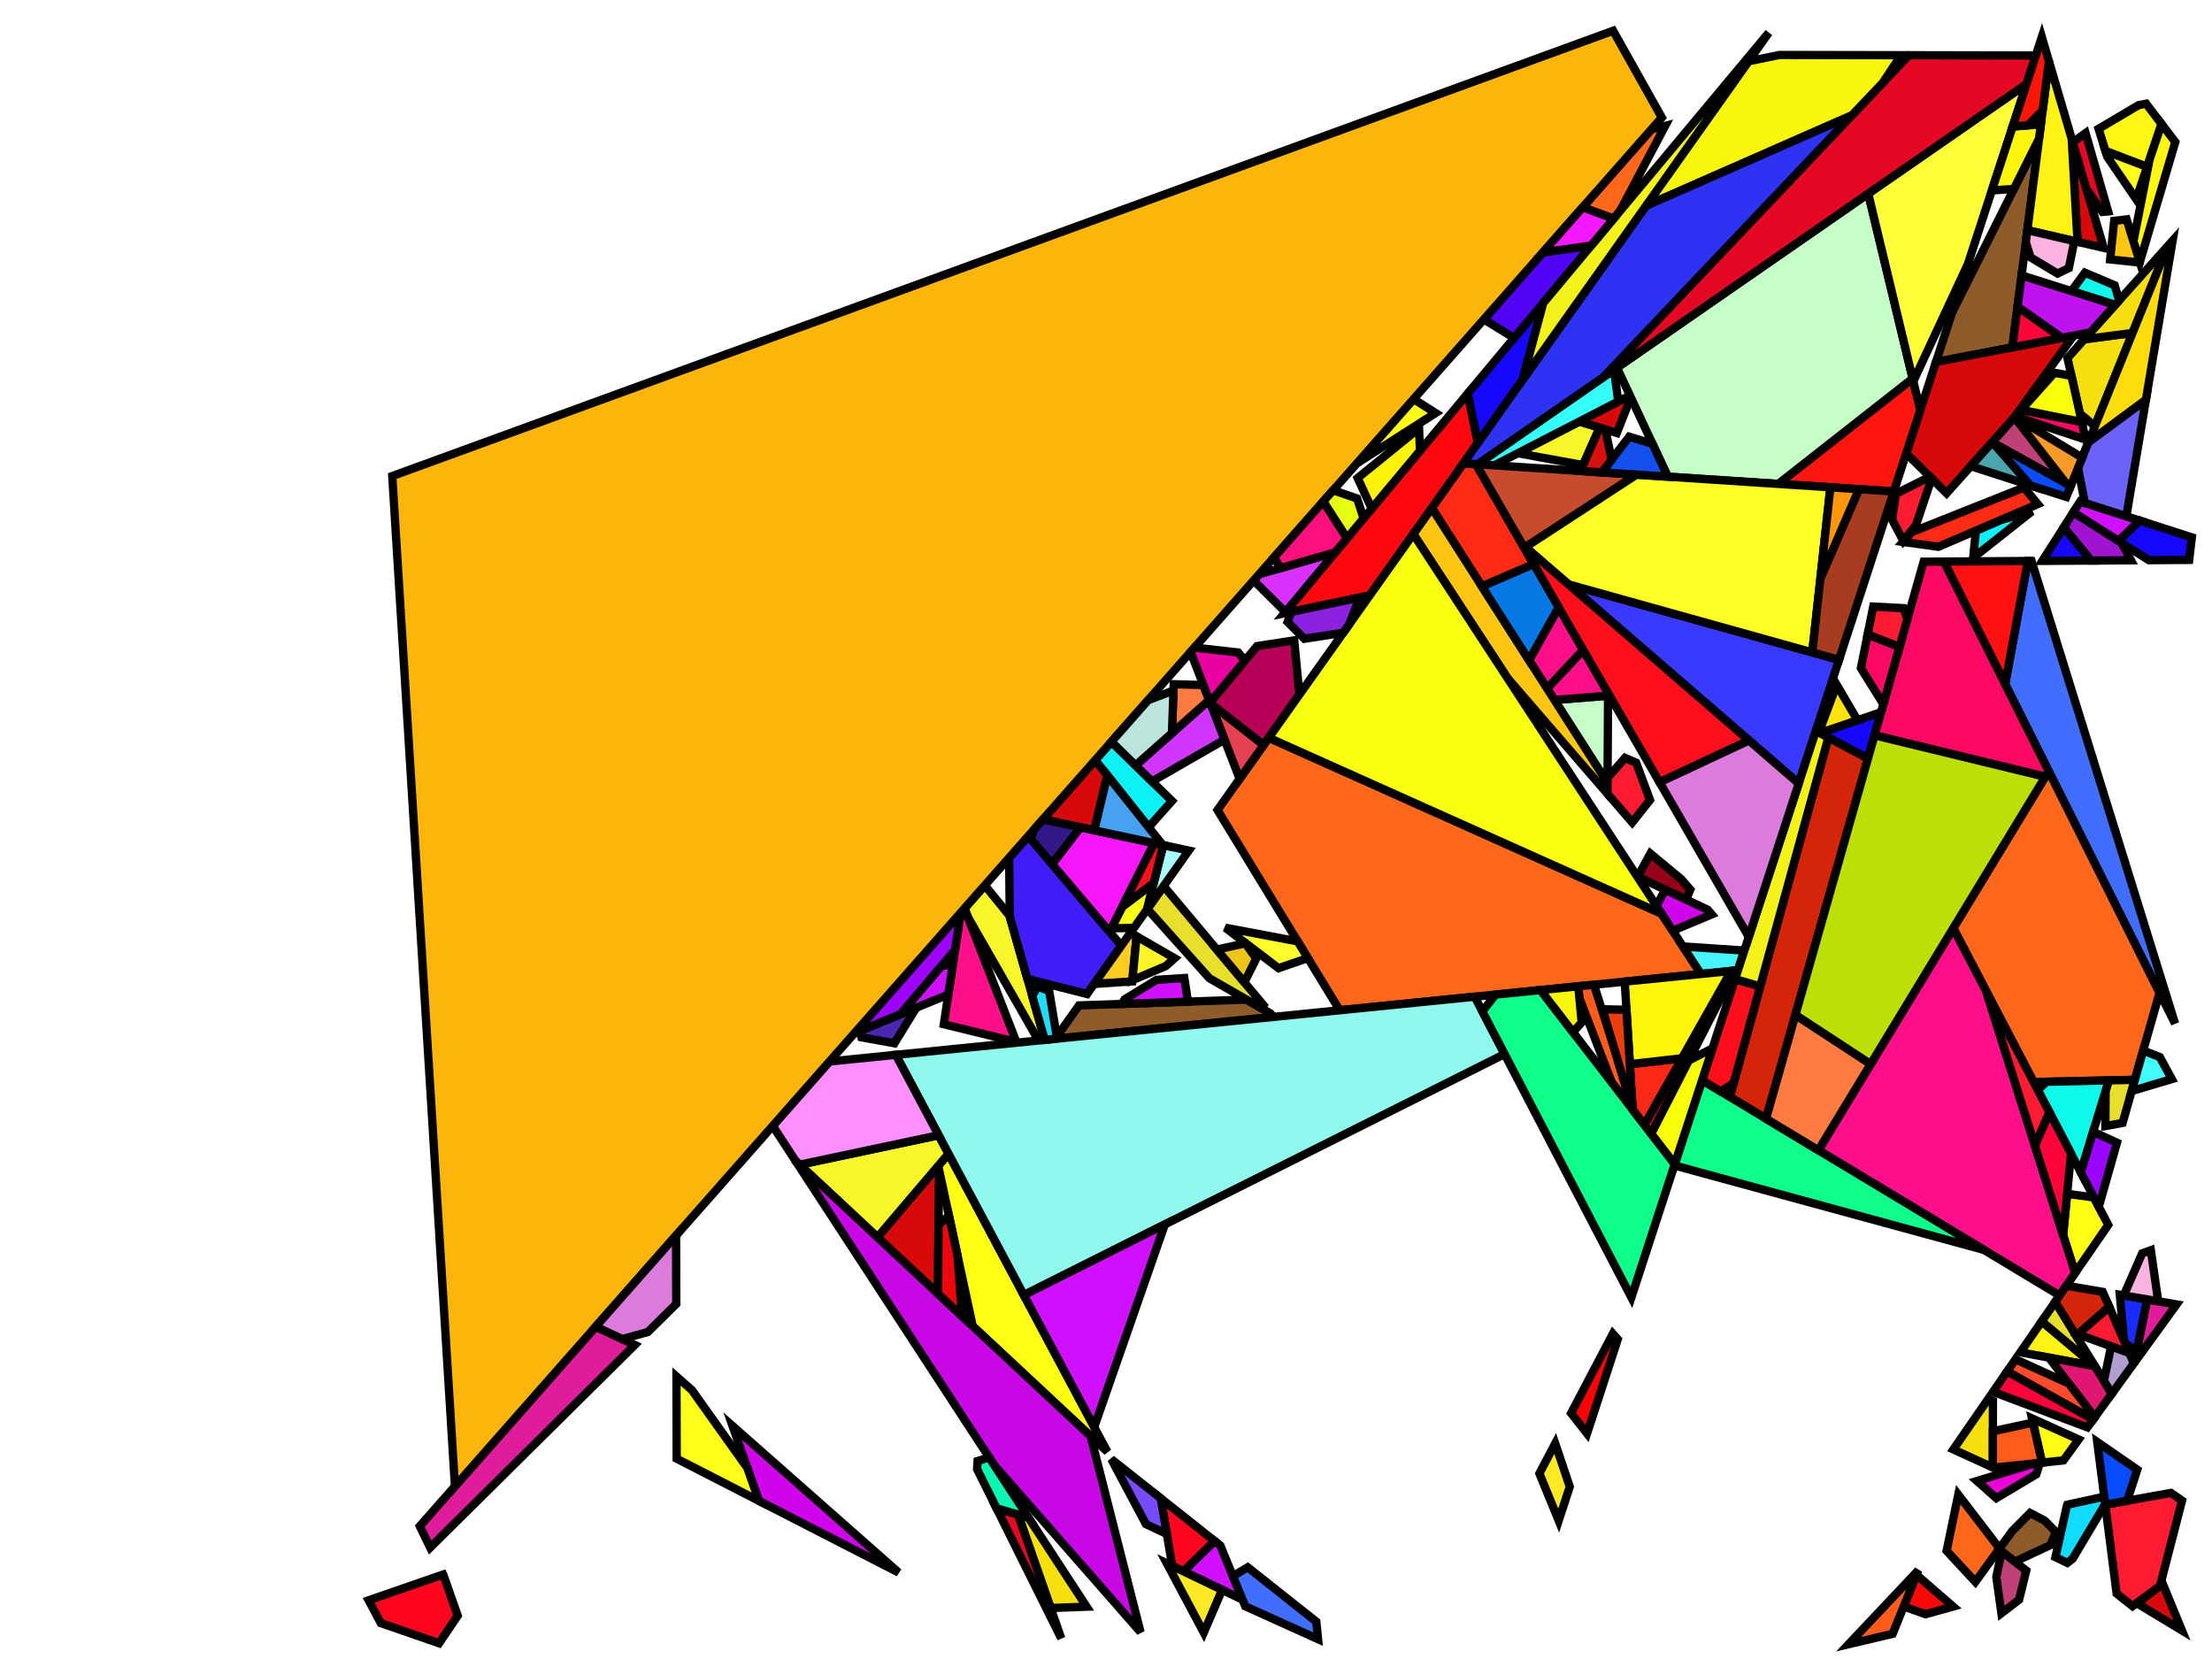 <?xml version="1.0" encoding="iso-8859-1" standalone="no"?>
<!DOCTYPE svg PUBLIC "-//W3C//DTD SVG 1.0//EN" "http://www.w3.org/TR/2001/REC-SVG-20010904/DTD/svg10.dtd">
<svg xmlns="http://www.w3.org/2000/svg" width="800" height="600">
<path style="fill:rgb(0, 0, 0);fill-opacity:0.0;fill-rule:evenodd;stroke:rgb(0, 0, 0);stroke-width:0.0;" d="M 0, 600 L 800, 600 L 800, 0 L 0, 0 z "/>
<path style="fill:rgb(255, 103, 27);fill-opacity:1.0;fill-rule:evenodd;stroke:rgb(0, 0, 0);stroke-width:3.0;" d="M 781.052, 359.019 L 772.098, 390.529 L 735.49, 391.335 L 706.427, 335.688 L 740.963, 278.835 z "/>
<path style="fill:rgb(255, 103, 27);fill-opacity:1.0;fill-rule:evenodd;stroke:rgb(0, 0, 0);stroke-width:3.0;" d="M 600.91, 330.435 L 615.173, 352.249 L 484.519, 365.369 L 440.327, 292.967 L 458.869, 266.821 z "/>
<path style="fill:rgb(255, 103, 27);fill-opacity:1.0;fill-rule:evenodd;stroke:rgb(0, 0, 0);stroke-width:3.0;" d="M 585.915, 76.297 L 583.573, 79.104 L 572.409, 74.961 L 597.272, 46.764 L 602.236, 45.512 z "/>
<path style="fill:rgb(255, 103, 27);fill-opacity:1.0;fill-rule:evenodd;stroke:rgb(0, 0, 0);stroke-width:3.0;" d="M 723.16, 560.035 L 714.416, 572.09 L 704.016, 560.888 L 708.242, 540.57 z "/>
<path style="fill:rgb(228, 65, 82);fill-opacity:1.0;fill-rule:evenodd;stroke:rgb(0, 0, 0);stroke-width:3.0;" d="M 457.015, 269.435 L 448.336, 281.673 L 437.773, 254.349 z "/>
<path style="fill:rgb(142, 91, 43);fill-opacity:1.0;fill-rule:evenodd;stroke:rgb(0, 0, 0);stroke-width:3.0;" d="M 727.802, 125.625 L 700.181, 130.917 L 705.993, 113.07 L 737.459, 50.108 z "/>
<path style="fill:rgb(142, 91, 43);fill-opacity:1.0;fill-rule:evenodd;stroke:rgb(0, 0, 0);stroke-width:3.0;" d="M 739.51, 549.975 L 743.544, 554.043 L 741.562, 558.79 L 728.687, 564.801 L 722.949, 560.326 L 727.799, 553.639 L 734.215, 547.184 z "/>
<path style="fill:rgb(142, 91, 43);fill-opacity:1.0;fill-rule:evenodd;stroke:rgb(0, 0, 0);stroke-width:3.0;" d="M 459.432, 366.48 L 460.521, 367.779 L 381.657, 375.698 L 390.22, 363.624 L 450.802, 361.514 z "/>
<path style="fill:rgb(215, 9, 11);fill-opacity:1.0;fill-rule:evenodd;stroke:rgb(0, 0, 0);stroke-width:3.0;" d="M 589.824, 143.754 L 584.739, 156.586 L 571.133, 152.48 L 589.484, 143.025 z "/>
<path style="fill:rgb(215, 9, 11);fill-opacity:1.0;fill-rule:evenodd;stroke:rgb(0, 0, 0);stroke-width:3.0;" d="M 339.617, 423.025 L 339.216, 467.879 L 317.345, 447.475 L 339.321, 421.648 z "/>
<path style="fill:rgb(215, 9, 11);fill-opacity:1.0;fill-rule:evenodd;stroke:rgb(0, 0, 0);stroke-width:3.0;" d="M 789.118, 589.672 L 773.784, 580.419 L 775.463, 577.787 L 782.201, 572.82 z "/>
<path style="fill:rgb(215, 9, 11);fill-opacity:1.0;fill-rule:evenodd;stroke:rgb(0, 0, 0);stroke-width:3.0;" d="M 760.838, 89.645 L 751.379, 87.455 L 749.263, 50.202 z "/>
<path style="fill:rgb(215, 9, 11);fill-opacity:1.0;fill-rule:evenodd;stroke:rgb(0, 0, 0);stroke-width:3.0;" d="M 400.485, 280.417 L 395.753, 300.303 L 377.211, 296.335 L 396.104, 274.909 z "/>
<path style="fill:rgb(215, 9, 11);fill-opacity:1.0;fill-rule:evenodd;stroke:rgb(0, 0, 0);stroke-width:3.0;" d="M 728.205, 151.346 L 704.002, 178.392 L 689.421, 163.958 L 700.181, 130.917 L 749.943, 121.383 z "/>
<path style="fill:rgb(13, 240, 246);fill-opacity:1.0;fill-rule:evenodd;stroke:rgb(0, 0, 0);stroke-width:3.0;" d="M 423.852, 289.667 L 415.413, 299.184 L 396.104, 274.909 L 401.959, 268.269 z "/>
<path style="fill:rgb(13, 240, 246);fill-opacity:1.0;fill-rule:evenodd;stroke:rgb(0, 0, 0);stroke-width:3.0;" d="M 713.624, 201.715 L 714.604, 191.934 L 723.768, 187.998 L 734.858, 184.951 z "/>
<path style="fill:rgb(22, 7, 255);fill-opacity:1.0;fill-rule:evenodd;stroke:rgb(0, 0, 0);stroke-width:3.0;" d="M 756.332, 202.734 L 738.645, 202.855 L 746.398, 190.684 z "/>
<path style="fill:rgb(22, 7, 255);fill-opacity:1.0;fill-rule:evenodd;stroke:rgb(0, 0, 0);stroke-width:3.0;" d="M 792.716, 194.347 L 791.745, 202.492 L 777.143, 202.592 L 766.18, 195.651 L 773.778, 188.249 z "/>
<path style="fill:rgb(22, 7, 255);fill-opacity:1.0;fill-rule:evenodd;stroke:rgb(0, 0, 0);stroke-width:3.0;" d="M 550.674, 137.366 L 534.452, 160.241 L 530.792, 142.369 L 558.121, 109.611 z "/>
<path style="fill:rgb(22, 7, 255);fill-opacity:1.0;fill-rule:evenodd;stroke:rgb(0, 0, 0);stroke-width:3.0;" d="M 675.565, 274.351 L 658.144, 265.123 L 680.311, 257.574 z "/>
<path style="fill:rgb(75, 39, 177);fill-opacity:1.0;fill-rule:evenodd;stroke:rgb(0, 0, 0);stroke-width:3.0;" d="M 323.48, 377.323 L 311.528, 375.152 L 310.84, 372.896 L 331.384, 364.451 z "/>
<path style="fill:rgb(255, 22, 14);fill-opacity:1.0;fill-rule:evenodd;stroke:rgb(0, 0, 0);stroke-width:3.0;" d="M 694.493, 148.382 L 684.93, 177.75 L 643.12, 175.016 L 691.732, 136.884 z "/>
<path style="fill:rgb(197, 255, 199);fill-opacity:1.0;fill-rule:evenodd;stroke:rgb(0, 0, 0);stroke-width:3.0;" d="M 581.386, 283.201 L 562.191, 253.156 L 581.576, 251.603 z "/>
<path style="fill:rgb(197, 255, 199);fill-opacity:1.0;fill-rule:evenodd;stroke:rgb(0, 0, 0);stroke-width:3.0;" d="M 691.732, 136.884 L 643.12, 175.016 L 603.195, 172.406 L 584.8, 132.988 L 675.675, 70.03 z "/>
<path style="fill:rgb(255, 243, 22);fill-opacity:1.0;fill-rule:evenodd;stroke:rgb(0, 0, 0);stroke-width:3.0;" d="M 749.263, 50.202 L 751.379, 87.455 L 733.221, 83.251 L 741.033, 22.157 z "/>
<path style="fill:rgb(255, 243, 22);fill-opacity:1.0;fill-rule:evenodd;stroke:rgb(0, 0, 0);stroke-width:3.0;" d="M 757.597, 494.01 L 757.654, 494.103 L 730.694, 489.079 L 738.418, 477.883 z "/>
<path style="fill:rgb(231, 223, 43);fill-opacity:1.0;fill-rule:evenodd;stroke:rgb(0, 0, 0);stroke-width:3.0;" d="M 456.919, 363.483 L 456.045, 364.532 L 437.397, 353.8 L 414.959, 328.739 L 420.837, 320.45 z "/>
<path style="fill:rgb(231, 223, 43);fill-opacity:1.0;fill-rule:evenodd;stroke:rgb(0, 0, 0);stroke-width:3.0;" d="M 767.671, 406.111 L 761.432, 407.252 L 761.525, 394.501 L 762.67, 390.736 L 772.098, 390.529 z "/>
<path style="fill:rgb(231, 223, 43);fill-opacity:1.0;fill-rule:evenodd;stroke:rgb(0, 0, 0);stroke-width:3.0;" d="M 757.597, 494.01 L 738.418, 477.883 L 743.306, 470.797 z "/>
<path style="fill:rgb(255, 255, 21);fill-opacity:1.0;fill-rule:evenodd;stroke:rgb(0, 0, 0);stroke-width:3.0;" d="M 400.492, 525.044 L 351.794, 479.613 L 339.321, 421.648 L 343.048, 417.268 z "/>
<path style="fill:rgb(255, 255, 21);fill-opacity:1.0;fill-rule:evenodd;stroke:rgb(0, 0, 0);stroke-width:3.0;" d="M 519.214, 149.377 L 490.769, 167.549 L 511.243, 144.329 z "/>
<path style="fill:rgb(255, 255, 21);fill-opacity:1.0;fill-rule:evenodd;stroke:rgb(0, 0, 0);stroke-width:3.0;" d="M 414.859, 328.88 L 410.116, 335.569 L 401.946, 335.742 L 405.893, 327.907 L 417.257, 319.348 z "/>
<path style="fill:rgb(255, 255, 21);fill-opacity:1.0;fill-rule:evenodd;stroke:rgb(0, 0, 0);stroke-width:3.0;" d="M 757.288, 433.071 L 762.478, 443.008 L 750.48, 460.399 L 746.155, 446.682 L 747.605, 431.773 z "/>
<path style="fill:rgb(255, 255, 21);fill-opacity:1.0;fill-rule:evenodd;stroke:rgb(0, 0, 0);stroke-width:3.0;" d="M 751.764, 520.598 L 746.27, 528.172 L 738.528, 528.977 L 734.898, 512.986 z "/>
<path style="fill:rgb(246, 246, 42);fill-opacity:1.0;fill-rule:evenodd;stroke:rgb(0, 0, 0);stroke-width:3.0;" d="M 343.048, 417.268 L 317.345, 447.475 L 289.209, 421.226 L 339.479, 410.572 z "/>
<path style="fill:rgb(246, 246, 42);fill-opacity:1.0;fill-rule:evenodd;stroke:rgb(0, 0, 0);stroke-width:3.0;" d="M 578.512, 154.707 L 572.542, 168.213 L 548.948, 163.912 L 571.133, 152.48 z "/>
<path style="fill:rgb(246, 246, 42);fill-opacity:1.0;fill-rule:evenodd;stroke:rgb(0, 0, 0);stroke-width:3.0;" d="M 365.102, 331.173 L 377.836, 376.082 L 375.577, 376.308 L 350.056, 331.686 L 348.829, 328.523 L 356.17, 320.199 z "/>
<path style="fill:rgb(255, 15, 138);fill-opacity:1.0;fill-rule:evenodd;stroke:rgb(0, 0, 0);stroke-width:3.0;" d="M 367.571, 376.844 L 341.347, 370.43 L 347.438, 330.101 L 348.829, 328.523 z "/>
<path style="fill:rgb(255, 15, 138);fill-opacity:1.0;fill-rule:evenodd;stroke:rgb(0, 0, 0);stroke-width:3.0;" d="M 581.582, 250.652 L 581.576, 251.603 L 562.191, 253.156 L 559.522, 248.978 L 572.581, 235.053 z "/>
<path style="fill:rgb(255, 15, 138);fill-opacity:1.0;fill-rule:evenodd;stroke:rgb(0, 0, 0);stroke-width:3.0;" d="M 572.581, 235.053 L 559.522, 248.978 L 553.003, 238.775 L 563.694, 219.651 z "/>
<path style="fill:rgb(255, 15, 138);fill-opacity:1.0;fill-rule:evenodd;stroke:rgb(0, 0, 0);stroke-width:3.0;" d="M 718.366, 358.547 L 750.48, 460.399 L 744.874, 468.525 L 657.643, 415.994 L 706.427, 335.688 z "/>
<path style="fill:rgb(223, 28, 154);fill-opacity:1.0;fill-rule:evenodd;stroke:rgb(0, 0, 0);stroke-width:3.0;" d="M 229.588, 486.416 L 155.572, 559.7 L 151.821, 551.95 L 215.448, 479.791 z "/>
<path style="fill:rgb(223, 28, 154);fill-opacity:1.0;fill-rule:evenodd;stroke:rgb(0, 0, 0);stroke-width:3.0;" d="M 787.191, 471.755 L 771.876, 492.869 L 776.552, 469.951 z "/>
<path style="fill:rgb(255, 255, 44);fill-opacity:1.0;fill-rule:evenodd;stroke:rgb(0, 0, 0);stroke-width:3.0;" d="M 469.313, 340.456 L 473.005, 346.505 L 462.39, 350.156 L 443.168, 335.527 z "/>
<path style="fill:rgb(66, 29, 249);fill-opacity:1.0;fill-rule:evenodd;stroke:rgb(0, 0, 0);stroke-width:3.0;" d="M 405.545, 342.013 L 393.141, 359.505 L 371.583, 354.029 L 365.189, 331.48 L 364.971, 310.217 L 371.904, 302.354 z "/>
<path style="fill:rgb(52, 255, 249);fill-opacity:1.0;fill-rule:evenodd;stroke:rgb(0, 0, 0);stroke-width:3.0;" d="M 585.269, 145.197 L 540.428, 168.302 L 534.397, 167.908 L 581.14, 135.524 L 583.765, 134.034 z "/>
<path style="fill:rgb(255, 7, 7);fill-opacity:1.0;fill-rule:evenodd;stroke:rgb(0, 0, 0);stroke-width:3.0;" d="M 706.37, 581.037 L 696.393, 583.807 L 688.496, 581.003 L 693.121, 569.556 z "/>
<path style="fill:rgb(81, 4, 246);fill-opacity:1.0;fill-rule:evenodd;stroke:rgb(0, 0, 0);stroke-width:3.0;" d="M 547.593, 122.231 L 536.647, 115.519 L 558.025, 91.273 L 575.473, 88.813 z "/>
<path style="fill:rgb(255, 43, 20);fill-opacity:1.0;fill-rule:evenodd;stroke:rgb(0, 0, 0);stroke-width:3.0;" d="M 533.815, 167.87 L 554.676, 204.022 L 535.959, 212.097 L 517.816, 183.699 L 529.253, 167.571 z "/>
<path style="fill:rgb(255, 43, 20);fill-opacity:1.0;fill-rule:evenodd;stroke:rgb(0, 0, 0);stroke-width:3.0;" d="M 736.993, 182.319 L 701.044, 197.757 L 688.24, 196.005 L 691.451, 192.417 L 732.017, 176.296 z "/>
<path style="fill:rgb(246, 223, 14);fill-opacity:1.0;fill-rule:evenodd;stroke:rgb(0, 0, 0);stroke-width:3.0;" d="M 371.941, 548.838 L 392.989, 581.08 L 379.983, 581.553 L 368.194, 547.754 z "/>
<path style="fill:rgb(246, 223, 14);fill-opacity:1.0;fill-rule:evenodd;stroke:rgb(0, 0, 0);stroke-width:3.0;" d="M 757.652, 154.119 L 752.21, 149.581 L 747.735, 129.52 L 753.837, 122.702 L 771.26, 120.414 z "/>
<path style="fill:rgb(246, 223, 14);fill-opacity:1.0;fill-rule:evenodd;stroke:rgb(0, 0, 0);stroke-width:3.0;" d="M 771.26, 120.414 L 753.837, 122.702 L 783.9, 89.108 z "/>
<path style="fill:rgb(246, 223, 14);fill-opacity:1.0;fill-rule:evenodd;stroke:rgb(0, 0, 0);stroke-width:3.0;" d="M 720.764, 506.607 L 720.734, 530.731 L 706.454, 524.213 L 719.114, 505.862 z "/>
<path style="fill:rgb(57, 57, 255);fill-opacity:1.0;fill-rule:evenodd;stroke:rgb(0, 0, 0);stroke-width:3.0;" d="M 665.099, 238.647 L 650.539, 283.36 L 567.282, 211.359 z "/>
<path style="fill:rgb(255, 255, 57);fill-opacity:1.0;fill-rule:evenodd;stroke:rgb(0, 0, 0);stroke-width:3.0;" d="M 711.708, 95.52 L 691.978, 137.91 L 675.675, 70.03 L 732.924, 30.368 z "/>
<path style="fill:rgb(70, 243, 255);fill-opacity:1.0;fill-rule:evenodd;stroke:rgb(0, 0, 0);stroke-width:3.0;" d="M 630.334, 343.744 L 630.727, 344.199 L 628.543, 350.907 L 615.173, 352.249 L 608.668, 342.3 z "/>
<path style="fill:rgb(255, 246, 19);fill-opacity:1.0;fill-rule:evenodd;stroke:rgb(0, 0, 0);stroke-width:3.0;" d="M 781.758, 44.837 L 776.529, 60.362 L 761.475, 54.63 L 758.986, 46.582 L 773.448, 38.023 L 776.18, 37.508 z "/>
<path style="fill:rgb(255, 246, 19);fill-opacity:1.0;fill-rule:evenodd;stroke:rgb(0, 0, 0);stroke-width:3.0;" d="M 786.727, 51.367 L 773.893, 94.784 L 771.576, 87.293 L 777.412, 57.739 L 781.758, 44.837 z "/>
<path style="fill:rgb(255, 92, 28);fill-opacity:1.0;fill-rule:evenodd;stroke:rgb(0, 0, 0);stroke-width:3.0;" d="M 583.848, 379.294 L 590.418, 401.217 L 582.928, 391.503 L 571.203, 360.954 L 570.805, 356.705 L 576.46, 356.137 z "/>
<path style="fill:rgb(255, 92, 28);fill-opacity:1.0;fill-rule:evenodd;stroke:rgb(0, 0, 0);stroke-width:3.0;" d="M 738.528, 528.977 L 720.905, 530.809 L 720.734, 530.731 L 720.75, 517.643 L 735.239, 514.489 z "/>
<path style="fill:rgb(255, 92, 28);fill-opacity:1.0;fill-rule:evenodd;stroke:rgb(0, 0, 0);stroke-width:3.0;" d="M 684.501, 590.892 L 668.567, 594.654 L 693.781, 567.923 z "/>
<path style="fill:rgb(144, 249, 237);fill-opacity:1.0;fill-rule:evenodd;stroke:rgb(0, 0, 0);stroke-width:3.0;" d="M 544.15, 381.214 L 370.295, 468.389 L 323.978, 381.49 L 533.341, 360.467 z "/>
<path style="fill:rgb(255, 197, 19);fill-opacity:1.0;fill-rule:evenodd;stroke:rgb(0, 0, 0);stroke-width:3.0;" d="M 581.386, 283.201 L 581.386, 283.208 L 580.892, 286.533 L 545.215, 245.25 L 511.133, 193.123 L 517.816, 183.699 z "/>
<path style="fill:rgb(255, 197, 19);fill-opacity:1.0;fill-rule:evenodd;stroke:rgb(0, 0, 0);stroke-width:3.0;" d="M 773.893, 94.784 L 773.843, 94.951 L 763.164, 93.825 L 764.615, 79.872 L 769.115, 79.334 z "/>
<path style="fill:rgb(157, 2, 255);fill-opacity:1.0;fill-rule:evenodd;stroke:rgb(0, 0, 0);stroke-width:3.0;" d="M 345.398, 343.605 L 325.742, 366.77 L 309.056, 373.63 L 347.438, 330.101 z "/>
<path style="fill:rgb(255, 8, 16);fill-opacity:1.0;fill-rule:evenodd;stroke:rgb(0, 0, 0);stroke-width:3.0;" d="M 534.452, 160.241 L 495.373, 215.346 L 464.517, 221.809 L 530.792, 142.369 z "/>
<path style="fill:rgb(207, 17, 255);fill-opacity:1.0;fill-rule:evenodd;stroke:rgb(0, 0, 0);stroke-width:3.0;" d="M 429.646, 362.251 L 405.827, 363.08 L 406.703, 361.449 L 418.259, 354.379 L 428.333, 353.727 z "/>
<path style="fill:rgb(207, 17, 255);fill-opacity:1.0;fill-rule:evenodd;stroke:rgb(0, 0, 0);stroke-width:3.0;" d="M 342.969, 359.688 L 325.742, 366.77 L 340.401, 349.495 L 344.666, 348.456 z "/>
<path style="fill:rgb(207, 17, 255);fill-opacity:1.0;fill-rule:evenodd;stroke:rgb(0, 0, 0);stroke-width:3.0;" d="M 441.357, 558.98 L 449.379, 578.55 L 428.02, 568.299 L 439.254, 557.312 z "/>
<path style="fill:rgb(207, 17, 255);fill-opacity:1.0;fill-rule:evenodd;stroke:rgb(0, 0, 0);stroke-width:3.0;" d="M 773.778, 188.249 L 766.18, 195.651 L 749.828, 185.298 L 752.344, 181.349 z "/>
<path style="fill:rgb(207, 17, 255);fill-opacity:1.0;fill-rule:evenodd;stroke:rgb(0, 0, 0);stroke-width:3.0;" d="M 395.731, 516.11 L 370.295, 468.389 L 421.276, 442.826 z "/>
<path style="fill:rgb(24, 44, 255);fill-opacity:1.0;fill-rule:evenodd;stroke:rgb(0, 0, 0);stroke-width:3.0;" d="M 776.552, 469.951 L 772.768, 488.497 L 768.616, 485.904 L 768.181, 484.908 L 766.655, 468.273 z "/>
<path style="fill:rgb(212, 36, 10);fill-opacity:1.0;fill-rule:evenodd;stroke:rgb(0, 0, 0);stroke-width:3.0;" d="M 675.565, 274.351 L 638.719, 404.598 L 625.635, 396.719 L 661.246, 266.766 z "/>
<path style="fill:rgb(212, 36, 10);fill-opacity:1.0;fill-rule:evenodd;stroke:rgb(0, 0, 0);stroke-width:3.0;" d="M 760.481, 467.226 L 762.839, 472.64 L 750.883, 483.104 L 743.306, 470.797 L 747.311, 464.992 z "/>
<path style="fill:rgb(228, 8, 36);fill-opacity:1.0;fill-rule:evenodd;stroke:rgb(0, 0, 0);stroke-width:3.0;" d="M 762.43, 76.437 L 760.365, 76.644 L 754.579, 68.318 L 749.63, 51.452 L 754.277, 48.133 z "/>
<path style="fill:rgb(228, 8, 36);fill-opacity:1.0;fill-rule:evenodd;stroke:rgb(0, 0, 0);stroke-width:3.0;" d="M 368.194, 547.754 L 383.82, 592.555 L 360.424, 545.506 z "/>
<path style="fill:rgb(228, 8, 36);fill-opacity:1.0;fill-rule:evenodd;stroke:rgb(0, 0, 0);stroke-width:3.0;" d="M 736.278, 20.068 L 732.924, 30.368 L 579.896, 136.386 L 690.389, 19.974 z "/>
<path style="fill:rgb(14, 255, 138);fill-opacity:1.0;fill-rule:evenodd;stroke:rgb(0, 0, 0);stroke-width:3.0;" d="M 717.512, 452.048 L 605.555, 421.499 L 615.593, 390.672 z "/>
<path style="fill:rgb(14, 255, 138);fill-opacity:1.0;fill-rule:evenodd;stroke:rgb(0, 0, 0);stroke-width:3.0;" d="M 605.703, 421.043 L 590.009, 469.237 L 536.117, 365.796 L 540.873, 359.71 L 557.156, 358.075 z "/>
<path style="fill:rgb(255, 204, 33);fill-opacity:1.0;fill-rule:evenodd;stroke:rgb(0, 0, 0);stroke-width:3.0;" d="M 411.057, 338.643 L 409.494, 354.946 L 395.743, 355.835 L 408.84, 337.367 z "/>
<path style="fill:rgb(252, 9, 102);fill-opacity:1.0;fill-rule:evenodd;stroke:rgb(0, 0, 0);stroke-width:3.0;" d="M 740.963, 278.835 L 739.687, 280.935 L 677.947, 265.933 L 695.708, 203.148 L 703.096, 203.097 z "/>
<path style="fill:rgb(252, 9, 102);fill-opacity:1.0;fill-rule:evenodd;stroke:rgb(0, 0, 0);stroke-width:3.0;" d="M 686.989, 233.97 L 681.136, 254.661 L 673.021, 241.637 L 675.46, 229.47 z "/>
<path style="fill:rgb(252, 9, 102);fill-opacity:1.0;fill-rule:evenodd;stroke:rgb(0, 0, 0);stroke-width:3.0;" d="M 752.882, 152.593 L 754.311, 158.999 L 728.873, 150.598 L 730.989, 148.234 z "/>
<path style="fill:rgb(255, 228, 13);fill-opacity:1.0;fill-rule:evenodd;stroke:rgb(0, 0, 0);stroke-width:3.0;" d="M 671.789, 260.477 L 658.144, 265.123 L 657.806, 264.944 L 664.27, 247.665 z "/>
<path style="fill:rgb(15, 249, 234);fill-opacity:1.0;fill-rule:evenodd;stroke:rgb(0, 0, 0);stroke-width:3.0;" d="M 764.809, 103.178 L 766.414, 108.647 L 764.964, 110.268 L 749.156, 105.28 L 754.047, 98.622 z "/>
<path style="fill:rgb(15, 249, 234);fill-opacity:1.0;fill-rule:evenodd;stroke:rgb(0, 0, 0);stroke-width:3.0;" d="M 752.552, 424.002 L 737.023, 394.269 L 740.079, 391.234 L 762.67, 390.736 z "/>
<path style="fill:rgb(150, 0, 25);fill-opacity:1.0;fill-rule:evenodd;stroke:rgb(0, 0, 0);stroke-width:3.0;" d="M 608.062, 317.972 L 611.322, 321.744 L 609.81, 325.338 L 592.294, 317.091 L 596.885, 308.708 z "/>
<path style="fill:rgb(255, 246, 16);fill-opacity:1.0;fill-rule:evenodd;stroke:rgb(0, 0, 0);stroke-width:3.0;" d="M 737.459, 50.108 L 728.347, 68.34 L 720.394, 68.846 L 727.91, 45.764 L 738.117, 44.962 z "/>
<path style="fill:rgb(249, 246, 14);fill-opacity:1.0;fill-rule:evenodd;stroke:rgb(0, 0, 0);stroke-width:3.0;" d="M 687.544, 19.968 L 680.948, 29.921 L 669.738, 41.732 L 595.312, 74.422 L 632.374, 22.16 L 643.568, 19.878 z "/>
<path style="fill:rgb(249, 246, 14);fill-opacity:1.0;fill-rule:evenodd;stroke:rgb(0, 0, 0);stroke-width:3.0;" d="M 572.032, 369.79 L 568.9, 373.308 L 557.156, 358.075 L 570.805, 356.705 z "/>
<path style="fill:rgb(255, 27, 50);fill-opacity:1.0;fill-rule:evenodd;stroke:rgb(0, 0, 0);stroke-width:3.0;" d="M 789.165, 542.718 L 781.198, 573.56 L 771.254, 580.889 L 765.507, 576.334 L 761.392, 544.168 L 785.134, 539.931 z "/>
<path style="fill:rgb(255, 27, 50);fill-opacity:1.0;fill-rule:evenodd;stroke:rgb(0, 0, 0);stroke-width:3.0;" d="M 591.723, 275.821 L 596.753, 289.321 L 590.311, 297.433 L 581.362, 287.077 L 581.397, 281.338 L 587.706, 274.103 z "/>
<path style="fill:rgb(255, 27, 50);fill-opacity:1.0;fill-rule:evenodd;stroke:rgb(0, 0, 0);stroke-width:3.0;" d="M 688.421, 219.949 L 689.845, 223.875 L 686.989, 233.97 L 675.46, 229.47 L 677.484, 219.376 z "/>
<path style="fill:rgb(255, 27, 50);fill-opacity:1.0;fill-rule:evenodd;stroke:rgb(0, 0, 0);stroke-width:3.0;" d="M 770.117, 489.353 L 751.52, 482.547 L 762.839, 472.64 z "/>
<path style="fill:rgb(255, 27, 50);fill-opacity:1.0;fill-rule:evenodd;stroke:rgb(0, 0, 0);stroke-width:3.0;" d="M 741.211, 402.289 L 735.965, 414.365 L 718.366, 358.547 z "/>
<path style="fill:rgb(255, 27, 50);fill-opacity:1.0;fill-rule:evenodd;stroke:rgb(0, 0, 0);stroke-width:3.0;" d="M 698.601, 173.045 L 692.909, 189.995 L 688.361, 195.623 L 684.295, 187.912 L 685.63, 178.587 L 697.963, 172.414 z "/>
<path style="fill:rgb(32, 220, 255);fill-opacity:1.0;fill-rule:evenodd;stroke:rgb(0, 0, 0);stroke-width:3.0;" d="M 379.444, 358.383 L 382.198, 374.935 L 381.657, 375.698 L 377.836, 376.082 L 373.311, 360.124 L 375.28, 356.784 z "/>
<path style="fill:rgb(207, 4, 234);fill-opacity:1.0;fill-rule:evenodd;stroke:rgb(0, 0, 0);stroke-width:3.0;" d="M 324.998, 568.733 L 274.475, 542.806 L 264.938, 515.73 z "/>
<path style="fill:rgb(207, 4, 234);fill-opacity:1.0;fill-rule:evenodd;stroke:rgb(0, 0, 0);stroke-width:3.0;" d="M 617.595, 329.003 L 619.063, 330.702 L 604.952, 336.616 L 599.034, 327.565 L 602.287, 321.796 z "/>
<path style="fill:rgb(255, 0, 7);fill-opacity:1.0;fill-rule:evenodd;stroke:rgb(0, 0, 0);stroke-width:3.0;" d="M 585.083, 484.364 L 573.985, 518.445 L 568.212, 511.099 L 583.316, 482.37 z "/>
<path style="fill:rgb(192, 65, 119);fill-opacity:1.0;fill-rule:evenodd;stroke:rgb(0, 0, 0);stroke-width:3.0;" d="M 747.22, 174.808 L 720.858, 160.176 L 720.584, 159.862 L 728.588, 150.918 z "/>
<path style="fill:rgb(192, 65, 119);fill-opacity:1.0;fill-rule:evenodd;stroke:rgb(0, 0, 0);stroke-width:3.0;" d="M 732.819, 568.023 L 730.235, 578.557 L 723.83, 583.452 L 721.999, 570.337 L 723.916, 561.08 z "/>
<path style="fill:rgb(199, 76, 45);fill-opacity:1.0;fill-rule:evenodd;stroke:rgb(0, 0, 0);stroke-width:3.0;" d="M 591.866, 171.665 L 551.698, 197.883 L 550.57, 196.907 L 533.815, 167.87 z "/>
<path style="fill:rgb(182, 0, 86);fill-opacity:1.0;fill-rule:evenodd;stroke:rgb(0, 0, 0);stroke-width:3.0;" d="M 469.939, 251.21 L 457.015, 269.435 L 437.773, 254.349 L 437.645, 254.019 L 454.616, 233.677 L 468.068, 231.59 z "/>
<path style="fill:rgb(255, 255, 37);fill-opacity:1.0;fill-rule:evenodd;stroke:rgb(0, 0, 0);stroke-width:3.0;" d="M 661.985, 176.249 L 655.44, 235.952 L 567.282, 211.359 L 551.698, 197.883 L 591.866, 171.665 z "/>
<path style="fill:rgb(255, 4, 59);fill-opacity:1.0;fill-rule:evenodd;stroke:rgb(0, 0, 0);stroke-width:3.0;" d="M 745.755, 122.185 L 727.802, 125.625 L 729.686, 110.889 z "/>
<path style="fill:rgb(255, 4, 59);fill-opacity:1.0;fill-rule:evenodd;stroke:rgb(0, 0, 0);stroke-width:3.0;" d="M 749.018, 417.236 L 746.155, 446.682 L 735.965, 414.365 L 741.211, 402.289 z "/>
<path style="fill:rgb(255, 4, 59);fill-opacity:1.0;fill-rule:evenodd;stroke:rgb(0, 0, 0);stroke-width:3.0;" d="M 757.031, 513.337 L 754.935, 516.226 L 720.823, 503.385 L 725.932, 495.98 z "/>
<path style="fill:rgb(66, 252, 255);fill-opacity:1.0;fill-rule:evenodd;stroke:rgb(0, 0, 0);stroke-width:3.0;" d="M 781.127, 382.309 L 785.473, 390.266 L 770.944, 394.592 L 775.107, 379.943 z "/>
<path style="fill:rgb(255, 5, 32);fill-opacity:1.0;fill-rule:evenodd;stroke:rgb(0, 0, 0);stroke-width:3.0;" d="M 439.254, 557.312 L 428.02, 568.299 L 423.955, 566.348 L 419.819, 541.905 z "/>
<path style="fill:rgb(255, 5, 32);fill-opacity:1.0;fill-rule:evenodd;stroke:rgb(0, 0, 0);stroke-width:3.0;" d="M 160.386, 569.645 L 165.543, 584.324 L 158.792, 594.309 L 137.72, 587.015 L 133.323, 578.759 L 160.286, 569.438 z "/>
<path style="fill:rgb(255, 234, 37);fill-opacity:1.0;fill-rule:evenodd;stroke:rgb(0, 0, 0);stroke-width:3.0;" d="M 441.987, 575.002 L 435.356, 590.455 L 422.009, 565.414 z "/>
<path style="fill:rgb(255, 234, 37);fill-opacity:1.0;fill-rule:evenodd;stroke:rgb(0, 0, 0);stroke-width:3.0;" d="M 567.724, 537.672 L 563.725, 549.95 L 556.746, 532.908 L 562.459, 522.041 z "/>
<path style="fill:rgb(237, 197, 24);fill-opacity:1.0;fill-rule:evenodd;stroke:rgb(0, 0, 0);stroke-width:3.0;" d="M 454.342, 346.657 L 450.577, 354.218 L 449.47, 354.599 L 440.085, 343.407 L 450.391, 341.156 z "/>
<path style="fill:rgb(107, 98, 249);fill-opacity:1.0;fill-rule:evenodd;stroke:rgb(0, 0, 0);stroke-width:3.0;" d="M 769.02, 186.718 L 754.021, 181.888 L 751.536, 169.269 L 755.313, 159.915 L 776.102, 144.555 z "/>
<path style="fill:rgb(255, 220, 10);fill-opacity:1.0;fill-rule:evenodd;stroke:rgb(0, 0, 0);stroke-width:3.0;" d="M 776.102, 144.555 L 755.313, 159.915 L 783.9, 89.108 L 785.764, 87.024 z "/>
<path style="fill:rgb(217, 50, 255);fill-opacity:1.0;fill-rule:evenodd;stroke:rgb(0, 0, 0);stroke-width:3.0;" d="M 464.891, 221.361 L 453.391, 209.94 L 455.352, 207.715 L 482.916, 199.755 z "/>
<path style="fill:rgb(246, 23, 252);fill-opacity:1.0;fill-rule:evenodd;stroke:rgb(0, 0, 0);stroke-width:3.0;" d="M 417.457, 304.949 L 401.946, 335.742 L 400.256, 335.778 L 380.503, 312.491 L 390.731, 299.228 z "/>
<path style="fill:rgb(20, 79, 240);fill-opacity:1.0;fill-rule:evenodd;stroke:rgb(0, 0, 0);stroke-width:3.0;" d="M 597.627, 160.475 L 603.195, 172.406 L 579.312, 170.844 L 589.226, 157.94 z "/>
<path style="fill:rgb(192, 18, 237);fill-opacity:1.0;fill-rule:evenodd;stroke:rgb(0, 0, 0);stroke-width:3.0;" d="M 764.964, 110.268 L 756.068, 120.209 L 745.755, 122.185 L 729.686, 110.889 L 731.131, 99.592 z "/>
<path style="fill:rgb(255, 142, 255);fill-opacity:1.0;fill-rule:evenodd;stroke:rgb(0, 0, 0);stroke-width:3.0;" d="M 339.479, 410.572 L 289.209, 421.226 L 287.733, 419.85 L 279.467, 407.187 L 300.003, 383.897 L 323.978, 381.49 z "/>
<path style="fill:rgb(45, 50, 243);fill-opacity:1.0;fill-rule:evenodd;stroke:rgb(0, 0, 0);stroke-width:3.0;" d="M 579.896, 136.386 L 534.397, 167.908 L 529.253, 167.571 L 595.312, 74.422 L 669.738, 41.732 z "/>
<path style="fill:rgb(209, 54, 255);fill-opacity:1.0;fill-rule:evenodd;stroke:rgb(0, 0, 0);stroke-width:3.0;" d="M 442.865, 267.523 L 416.627, 282.605 L 410.697, 276.809 L 437.323, 253.186 z "/>
<path style="fill:rgb(217, 16, 14);fill-opacity:1.0;fill-rule:evenodd;stroke:rgb(0, 0, 0);stroke-width:3.0;" d="M 580.6, 155.337 L 582.861, 166.224 L 579.312, 170.844 L 571.602, 170.34 L 578.512, 154.707 z "/>
<path style="fill:rgb(17, 220, 255);fill-opacity:1.0;fill-rule:evenodd;stroke:rgb(0, 0, 0);stroke-width:3.0;" d="M 761.101, 541.894 L 761.369, 543.987 L 749.618, 563.743 L 747.654, 565.244 L 743.38, 563.162 L 747.538, 544.472 L 747.648, 544.208 L 760.777, 541.337 z "/>
<path style="fill:rgb(199, 7, 228);fill-opacity:1.0;fill-rule:evenodd;stroke:rgb(0, 0, 0);stroke-width:3.0;" d="M 394.463, 519.419 L 412.485, 590.272 L 359.577, 529.9 L 287.733, 419.85 z "/>
<path style="fill:rgb(255, 123, 66);fill-opacity:1.0;fill-rule:evenodd;stroke:rgb(0, 0, 0);stroke-width:3.0;" d="M 435.217, 247.74 L 437.323, 253.186 L 423.853, 265.137 L 424.489, 247.462 z "/>
<path style="fill:rgb(255, 123, 66);fill-opacity:1.0;fill-rule:evenodd;stroke:rgb(0, 0, 0);stroke-width:3.0;" d="M 676.563, 384.849 L 657.643, 415.994 L 638.719, 404.598 L 649.341, 367.049 z "/>
<path style="fill:rgb(252, 182, 11);fill-opacity:1.0;fill-rule:evenodd;stroke:rgb(0, 0, 0);stroke-width:3.0;" d="M 601.023, 42.51 L 164.536, 537.531 L 141.87, 172.167 L 583.414, 11.123 z "/>
<path style="fill:rgb(75, 165, 175);fill-opacity:1.0;fill-rule:evenodd;stroke:rgb(0, 0, 0);stroke-width:3.0;" d="M 734.318, 175.545 L 712.761, 168.604 L 720.584, 159.862 z "/>
<path style="fill:rgb(168, 255, 255);fill-opacity:1.0;fill-rule:evenodd;stroke:rgb(0, 0, 0);stroke-width:3.0;" d="M 429.936, 307.619 L 414.859, 328.88 L 420.704, 305.643 z "/>
<path style="fill:rgb(189, 223, 6);fill-opacity:1.0;fill-rule:evenodd;stroke:rgb(0, 0, 0);stroke-width:3.0;" d="M 739.687, 280.935 L 676.563, 384.849 L 649.341, 367.049 L 677.947, 265.933 z "/>
<path style="fill:rgb(223, 23, 114);fill-opacity:1.0;fill-rule:evenodd;stroke:rgb(0, 0, 0);stroke-width:3.0;" d="M 757.654, 494.103 L 763.773, 504.042 L 757.584, 512.573 L 741.008, 491.001 z "/>
<path style="fill:rgb(252, 243, 40);fill-opacity:1.0;fill-rule:evenodd;stroke:rgb(0, 0, 0);stroke-width:3.0;" d="M 424.817, 346.561 L 421.624, 349.389 L 409.537, 354.495 L 411.057, 338.643 z "/>
<path style="fill:rgb(226, 0, 38);fill-opacity:1.0;fill-rule:evenodd;stroke:rgb(0, 0, 0);stroke-width:3.0;" d="M 597.203, 410.017 L 594.721, 406.799 L 626.083, 351.154 L 627.458, 351.016 z "/>
<path style="fill:rgb(255, 14, 28);fill-opacity:1.0;fill-rule:evenodd;stroke:rgb(0, 0, 0);stroke-width:3.0;" d="M 636.589, 356.746 L 627.007, 391.711 L 622.316, 394.72 L 615.593, 390.672 L 627.503, 354.099 z "/>
<path style="fill:rgb(255, 14, 28);fill-opacity:1.0;fill-rule:evenodd;stroke:rgb(0, 0, 0);stroke-width:3.0;" d="M 632.554, 267.807 L 600.209, 282.933 L 550.57, 196.907 z "/>
<path style="fill:rgb(255, 14, 28);fill-opacity:1.0;fill-rule:evenodd;stroke:rgb(0, 0, 0);stroke-width:3.0;" d="M 420.704, 305.643 L 417.257, 319.348 L 405.893, 327.907 L 417.457, 304.949 z "/>
<path style="fill:rgb(249, 255, 8);fill-opacity:1.0;fill-rule:evenodd;stroke:rgb(0, 0, 0);stroke-width:3.0;" d="M 749.165, 135.931 L 752.882, 152.593 L 730.989, 148.234 L 742.991, 134.822 z "/>
<path style="fill:rgb(249, 255, 8);fill-opacity:1.0;fill-rule:evenodd;stroke:rgb(0, 0, 0);stroke-width:3.0;" d="M 605.703, 421.043 L 597.203, 410.017 L 610.785, 383.53 L 619.346, 379.148 z "/>
<path style="fill:rgb(65, 110, 255);fill-opacity:1.0;fill-rule:evenodd;stroke:rgb(0, 0, 0);stroke-width:3.0;" d="M 786.635, 370.184 L 725.203, 247.314 L 733.4, 202.89 L 734.73, 202.881 z "/>
<path style="fill:rgb(65, 110, 255);fill-opacity:1.0;fill-rule:evenodd;stroke:rgb(0, 0, 0);stroke-width:3.0;" d="M 476.053, 586.486 L 476.699, 592.84 L 450.357, 580.933 L 445.886, 570.027 L 451.253, 566.826 z "/>
<path style="fill:rgb(154, 5, 255);fill-opacity:1.0;fill-rule:evenodd;stroke:rgb(0, 0, 0);stroke-width:3.0;" d="M 765.636, 413.272 L 759.051, 436.446 L 752.552, 424.002 L 757.016, 409.324 z "/>
<path style="fill:rgb(255, 41, 23);fill-opacity:1.0;fill-rule:evenodd;stroke:rgb(0, 0, 0);stroke-width:3.0;" d="M 594.721, 406.799 L 590.46, 401.272 L 589.449, 384.886 L 608.282, 382.738 z "/>
<path style="fill:rgb(255, 246, 12);fill-opacity:1.0;fill-rule:evenodd;stroke:rgb(0, 0, 0);stroke-width:3.0;" d="M 608.282, 382.738 L 589.449, 384.886 L 587.606, 355.018 L 626.083, 351.154 z "/>
<path style="fill:rgb(119, 75, 255);fill-opacity:1.0;fill-rule:evenodd;stroke:rgb(0, 0, 0);stroke-width:3.0;" d="M 419.819, 541.905 L 422, 554.793 L 414.444, 551.221 L 401.913, 527.709 z "/>
<path style="fill:rgb(187, 228, 220);fill-opacity:1.0;fill-rule:evenodd;stroke:rgb(0, 0, 0);stroke-width:3.0;" d="M 423.853, 265.137 L 410.697, 276.809 L 401.959, 268.269 L 415.211, 253.239 L 424.408, 249.721 z "/>
<path style="fill:rgb(72, 161, 240);fill-opacity:1.0;fill-rule:evenodd;stroke:rgb(0, 0, 0);stroke-width:3.0;" d="M 420.519, 305.604 L 395.753, 300.303 L 400.485, 280.417 z "/>
<path style="fill:rgb(9, 75, 255);fill-opacity:1.0;fill-rule:evenodd;stroke:rgb(0, 0, 0);stroke-width:3.0;" d="M 772.982, 531.527 L 769.327, 542.752 L 761.392, 544.168 L 758.493, 521.508 z "/>
<path style="fill:rgb(9, 75, 255);fill-opacity:1.0;fill-rule:evenodd;stroke:rgb(0, 0, 0);stroke-width:3.0;" d="M 748.919, 175.751 L 747.313, 179.729 L 734.318, 175.545 L 720.858, 160.176 z "/>
<path style="fill:rgb(255, 75, 44);fill-opacity:1.0;fill-rule:evenodd;stroke:rgb(0, 0, 0);stroke-width:3.0;" d="M 748.201, 500.362 L 757.584, 512.573 L 757.031, 513.337 L 725.932, 495.98 L 728.949, 491.607 z "/>
<path style="fill:rgb(255, 16, 17);fill-opacity:1.0;fill-rule:evenodd;stroke:rgb(0, 0, 0);stroke-width:3.0;" d="M 725.203, 247.314 L 703.096, 203.097 L 733.4, 202.89 z "/>
<path style="fill:rgb(168, 60, 33);fill-opacity:1.0;fill-rule:evenodd;stroke:rgb(0, 0, 0);stroke-width:3.0;" d="M 684.93, 177.75 L 665.099, 238.647 L 655.44, 235.952 L 658.375, 209.185 L 672.313, 176.925 z "/>
<path style="fill:rgb(255, 150, 12);fill-opacity:1.0;fill-rule:evenodd;stroke:rgb(0, 0, 0);stroke-width:3.0;" d="M 672.313, 176.925 L 658.375, 209.185 L 661.985, 176.249 z "/>
<path style="fill:rgb(159, 19, 209);fill-opacity:1.0;fill-rule:evenodd;stroke:rgb(0, 0, 0);stroke-width:3.0;" d="M 767.354, 196.394 L 770.698, 202.636 L 756.332, 202.734 L 746.398, 190.684 L 749.828, 185.298 z "/>
<path style="fill:rgb(255, 255, 27);fill-opacity:1.0;fill-rule:evenodd;stroke:rgb(0, 0, 0);stroke-width:3.0;" d="M 250.237, 502.756 L 270.26, 530.841 L 274.475, 542.806 L 244.733, 527.544 L 244.652, 497.828 z "/>
<path style="fill:rgb(255, 255, 27);fill-opacity:1.0;fill-rule:evenodd;stroke:rgb(0, 0, 0);stroke-width:3.0;" d="M 776.529, 60.362 L 772.592, 72.053 L 762.105, 56.667 L 761.475, 54.63 z "/>
<path style="fill:rgb(252, 179, 223);fill-opacity:1.0;fill-rule:evenodd;stroke:rgb(0, 0, 0);stroke-width:3.0;" d="M 780.541, 470.627 L 768.081, 468.514 L 774.742, 453.299 L 777.887, 452.17 z "/>
<path style="fill:rgb(252, 179, 223);fill-opacity:1.0;fill-rule:evenodd;stroke:rgb(0, 0, 0);stroke-width:3.0;" d="M 750.209, 87.184 L 748.23, 96.967 L 744.131, 98.93 L 734.374, 93.08 L 732.668, 87.569 L 733.221, 83.251 z "/>
<path style="fill:rgb(243, 243, 27);fill-opacity:1.0;fill-rule:evenodd;stroke:rgb(0, 0, 0);stroke-width:3.0;" d="M 550.674, 137.366 L 558.121, 109.611 L 639.706, 11.822 z "/>
<path style="fill:rgb(243, 243, 27);fill-opacity:1.0;fill-rule:evenodd;stroke:rgb(0, 0, 0);stroke-width:3.0;" d="M 661.246, 266.766 L 636.589, 356.746 L 627.503, 354.099 L 656.723, 264.37 z "/>
<path style="fill:rgb(255, 243, 11);fill-opacity:1.0;fill-rule:evenodd;stroke:rgb(0, 0, 0);stroke-width:3.0;" d="M 513.547, 163.039 L 496.103, 183.948 L 491.014, 172.887 L 513.224, 154.847 z "/>
<path style="fill:rgb(220, 123, 220);fill-opacity:1.0;fill-rule:evenodd;stroke:rgb(0, 0, 0);stroke-width:3.0;" d="M 650.539, 283.36 L 632.471, 338.844 L 600.209, 282.933 L 632.554, 267.807 z "/>
<path style="fill:rgb(220, 123, 220);fill-opacity:1.0;fill-rule:evenodd;stroke:rgb(0, 0, 0);stroke-width:3.0;" d="M 244.58, 471.572 L 234.318, 481.732 L 225.084, 484.306 L 215.448, 479.791 L 244.512, 446.829 z "/>
<path style="fill:rgb(7, 119, 228);fill-opacity:1.0;fill-rule:evenodd;stroke:rgb(0, 0, 0);stroke-width:3.0;" d="M 563.694, 219.651 L 553.003, 238.775 L 535.959, 212.097 L 554.676, 204.022 z "/>
<path style="fill:rgb(12, 246, 179);fill-opacity:1.0;fill-rule:evenodd;stroke:rgb(0, 0, 0);stroke-width:3.0;" d="M 371.941, 548.838 L 360.424, 545.506 L 353.382, 531.344 L 353.562, 528.381 L 357.734, 527.076 z "/>
<path style="fill:rgb(234, 2, 161);fill-opacity:1.0;fill-rule:evenodd;stroke:rgb(0, 0, 0);stroke-width:3.0;" d="M 447.827, 235.991 L 450.244, 238.917 L 437.645, 254.019 L 430.597, 235.79 L 431.997, 234.203 z "/>
<path style="fill:rgb(234, 3, 215);fill-opacity:1.0;fill-rule:evenodd;stroke:rgb(0, 0, 0);stroke-width:3.0;" d="M 736.449, 533.203 L 722.006, 541.826 L 714.998, 535.616 L 735.835, 529.257 L 737.793, 529.053 z "/>
<path style="fill:rgb(237, 62, 16);fill-opacity:1.0;fill-rule:evenodd;stroke:rgb(0, 0, 0);stroke-width:3.0;" d="M 588.234, 365.2 L 590.46, 401.272 L 590.418, 401.217 L 579.568, 365.013 z "/>
<path style="fill:rgb(249, 255, 16);fill-opacity:1.0;fill-rule:evenodd;stroke:rgb(0, 0, 0);stroke-width:3.0;" d="M 600.91, 330.435 L 458.869, 266.821 L 511.133, 193.123 z "/>
<path style="fill:rgb(177, 157, 207);fill-opacity:1.0;fill-rule:evenodd;stroke:rgb(0, 0, 0);stroke-width:3.0;" d="M 770.117, 489.353 L 771.734, 493.065 L 763.773, 504.042 L 760.911, 499.393 L 763.505, 486.933 z "/>
<path style="fill:rgb(140, 33, 223);fill-opacity:1.0;fill-rule:evenodd;stroke:rgb(0, 0, 0);stroke-width:3.0;" d="M 487.987, 225.762 L 485.805, 228.839 L 471.739, 231.021 L 465.661, 224.951 L 467.019, 221.285 L 491.704, 216.114 z "/>
<path style="fill:rgb(51, 24, 138);fill-opacity:1.0;fill-rule:evenodd;stroke:rgb(0, 0, 0);stroke-width:3.0;" d="M 390.731, 299.228 L 380.503, 312.491 L 372.725, 303.322 L 374.091, 299.874 L 377.211, 296.335 z "/>
<path style="fill:rgb(246, 24, 255);fill-opacity:1.0;fill-rule:evenodd;stroke:rgb(0, 0, 0);stroke-width:3.0;" d="M 583.573, 79.104 L 575.473, 88.813 L 558.025, 91.273 L 572.409, 74.961 z "/>
<path style="fill:rgb(255, 22, 6);fill-opacity:1.0;fill-rule:evenodd;stroke:rgb(0, 0, 0);stroke-width:3.0;" d="M 741.033, 22.157 L 738.758, 39.95 L 733.392, 45.334 L 727.91, 45.764 L 738.457, 13.377 z "/>
<path style="fill:rgb(246, 154, 40);fill-opacity:1.0;fill-rule:evenodd;stroke:rgb(0, 0, 0);stroke-width:3.0;" d="M 753.055, 165.507 L 748.919, 175.751 L 747.22, 174.808 L 728.588, 150.918 L 728.715, 150.775 z "/>
<path style="fill:rgb(255, 16, 124);fill-opacity:1.0;fill-rule:evenodd;stroke:rgb(0, 0, 0);stroke-width:3.0;" d="M 487.172, 194.654 L 482.916, 199.755 L 463.11, 205.475 L 460.781, 201.559 L 478.608, 181.341 z "/>
<path style="fill:rgb(231, 255, 19);fill-opacity:1.0;fill-rule:evenodd;stroke:rgb(0, 0, 0);stroke-width:3.0;" d="M 490.802, 180.282 L 493.166, 187.469 L 487.172, 194.654 L 478.608, 181.341 L 482.166, 177.306 z "/>
<path style="fill:rgb(237, 6, 11);fill-opacity:1.0;fill-rule:evenodd;stroke:rgb(0, 0, 0);stroke-width:3.0;" d="M 346.332, 454.228 L 347.9, 475.98 L 339.216, 467.879 L 339.439, 442.997 L 343.198, 439.663 z "/>
</svg>